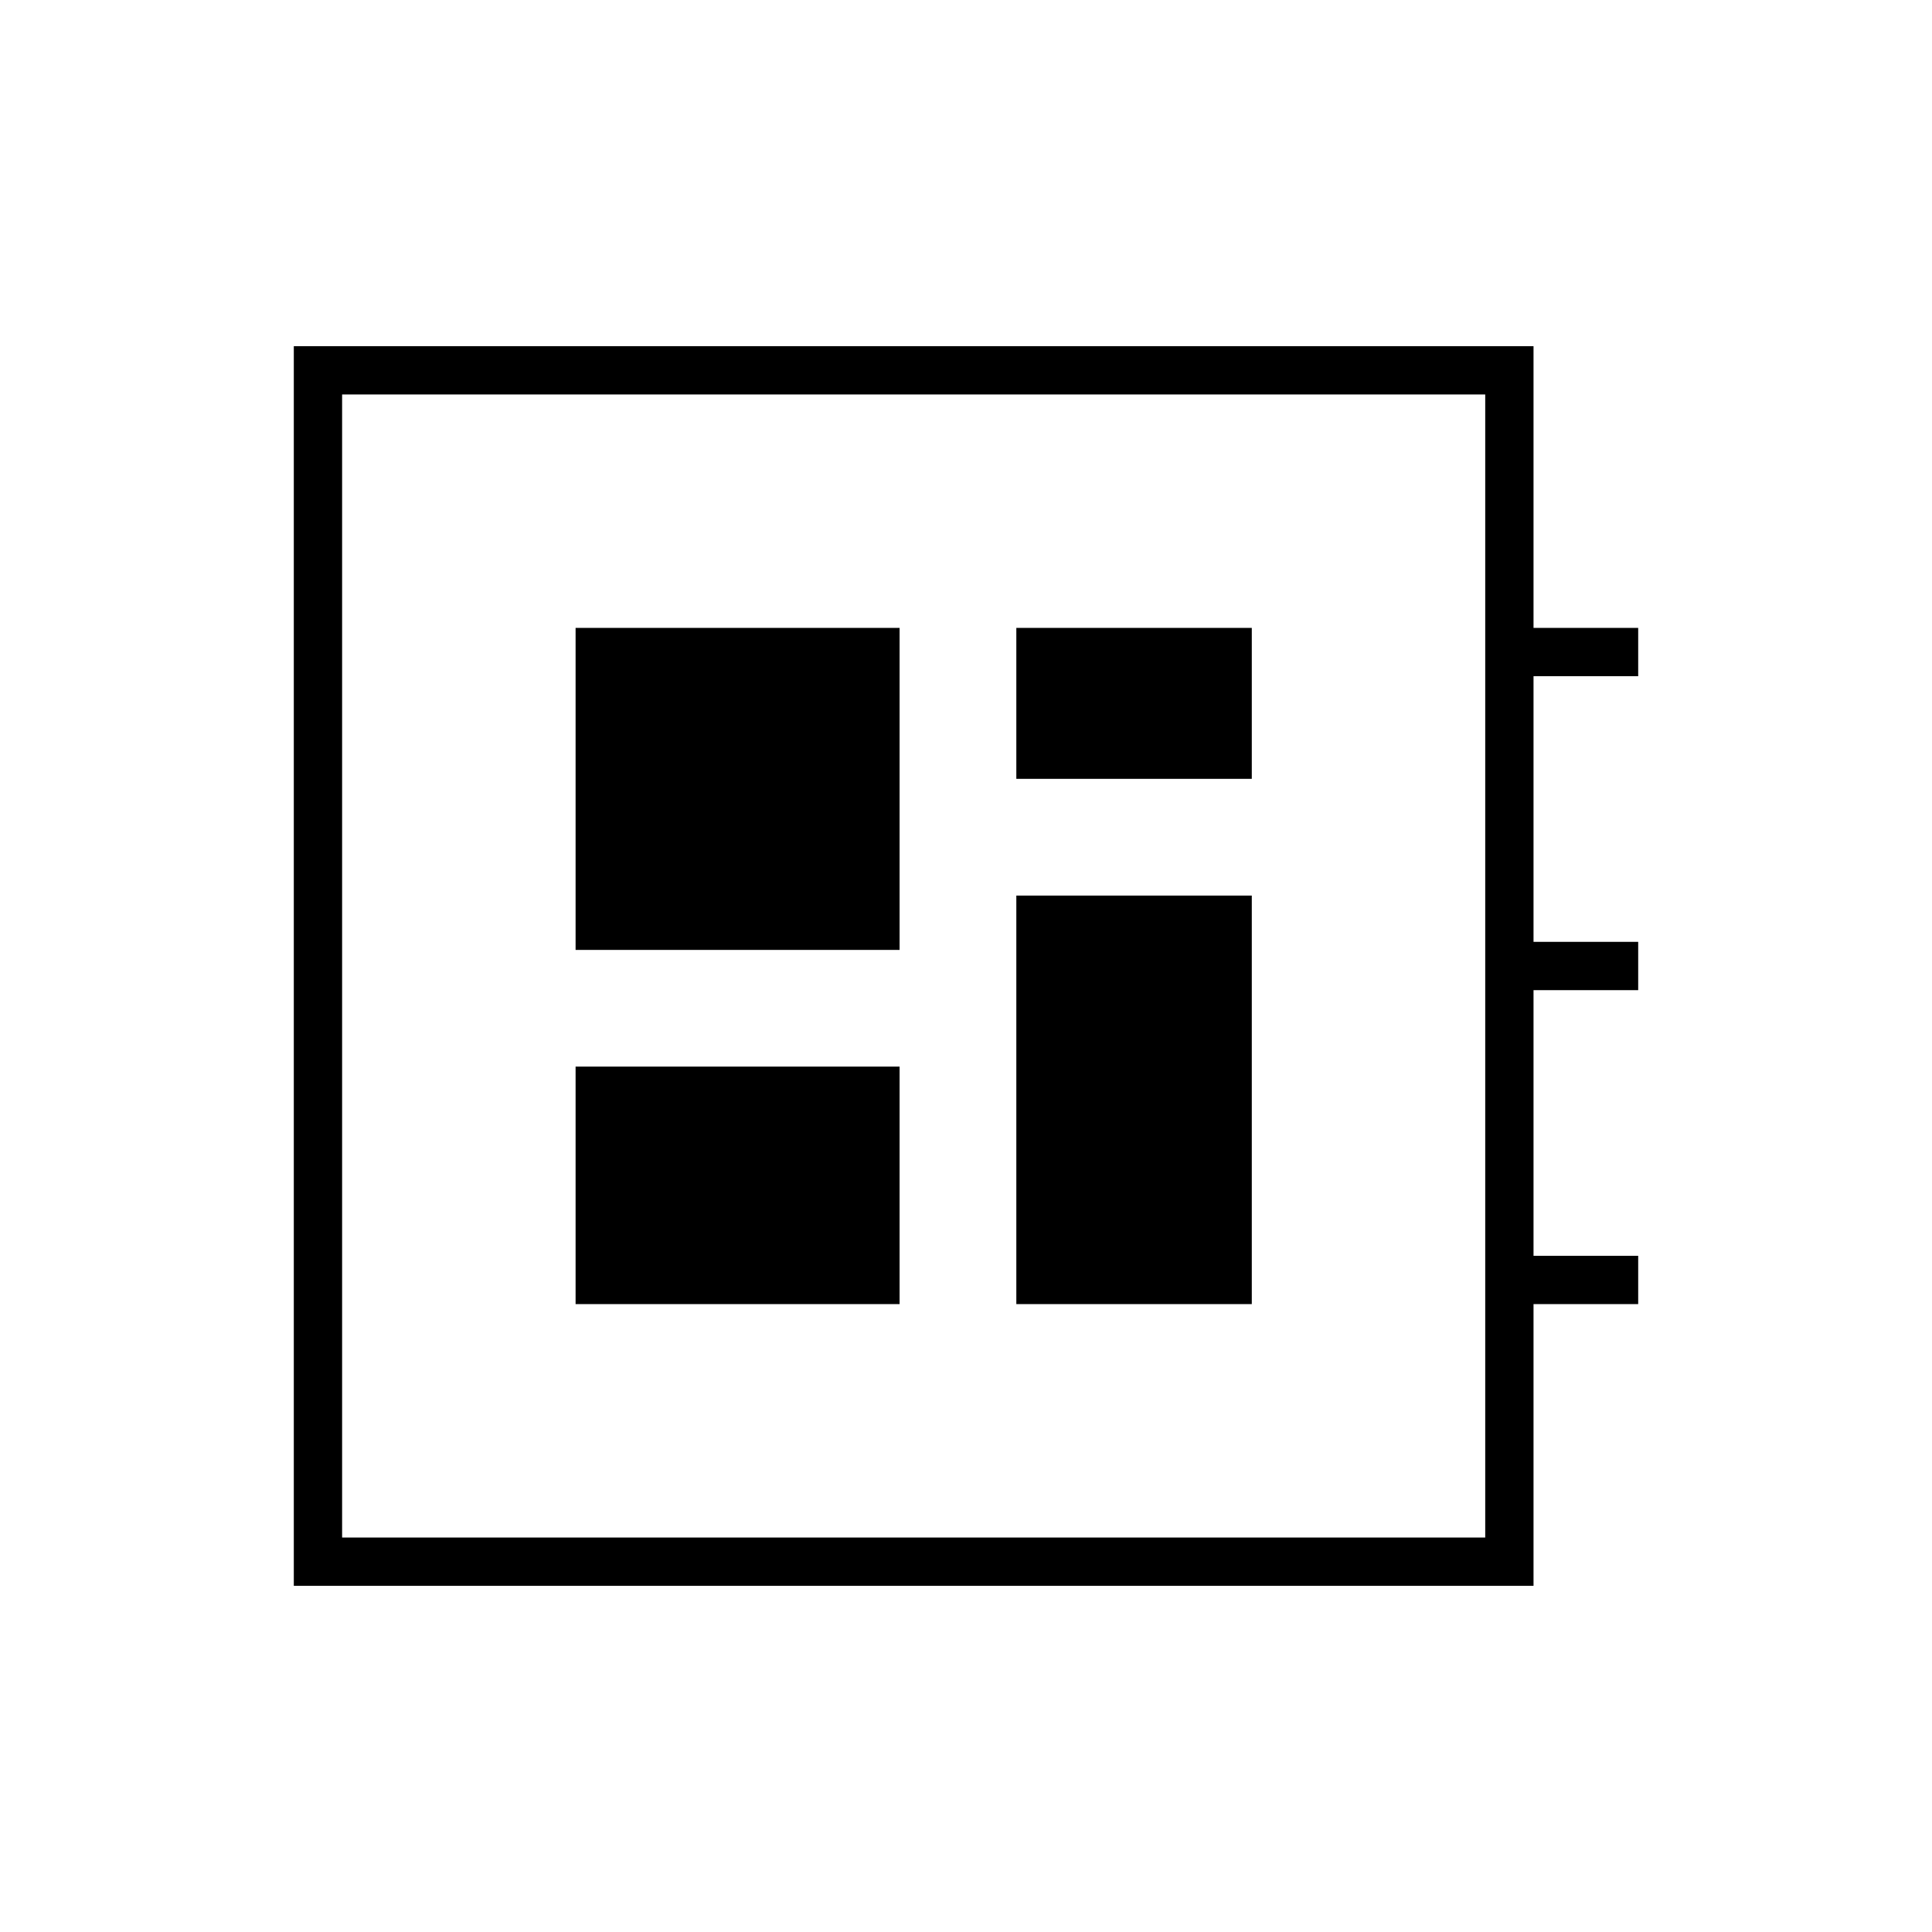 <svg xmlns="http://www.w3.org/2000/svg" height="40" width="40"><path d="M6.083 32.833V7.167H31.75V13h2.167v1H31.75v5.5h2.167v1H31.75V26h2.167v1H31.75v5.833Zm1-1H30.75V8.167H7.083ZM11.917 27h6.708v-4.917h-6.708Zm9.125-10.875h4.875V13h-4.875Zm-9.125 3.542h6.708V13h-6.708ZM21.042 27h4.875v-8.458h-4.875ZM7.083 31.833V8.167v23.666Z"/></svg>